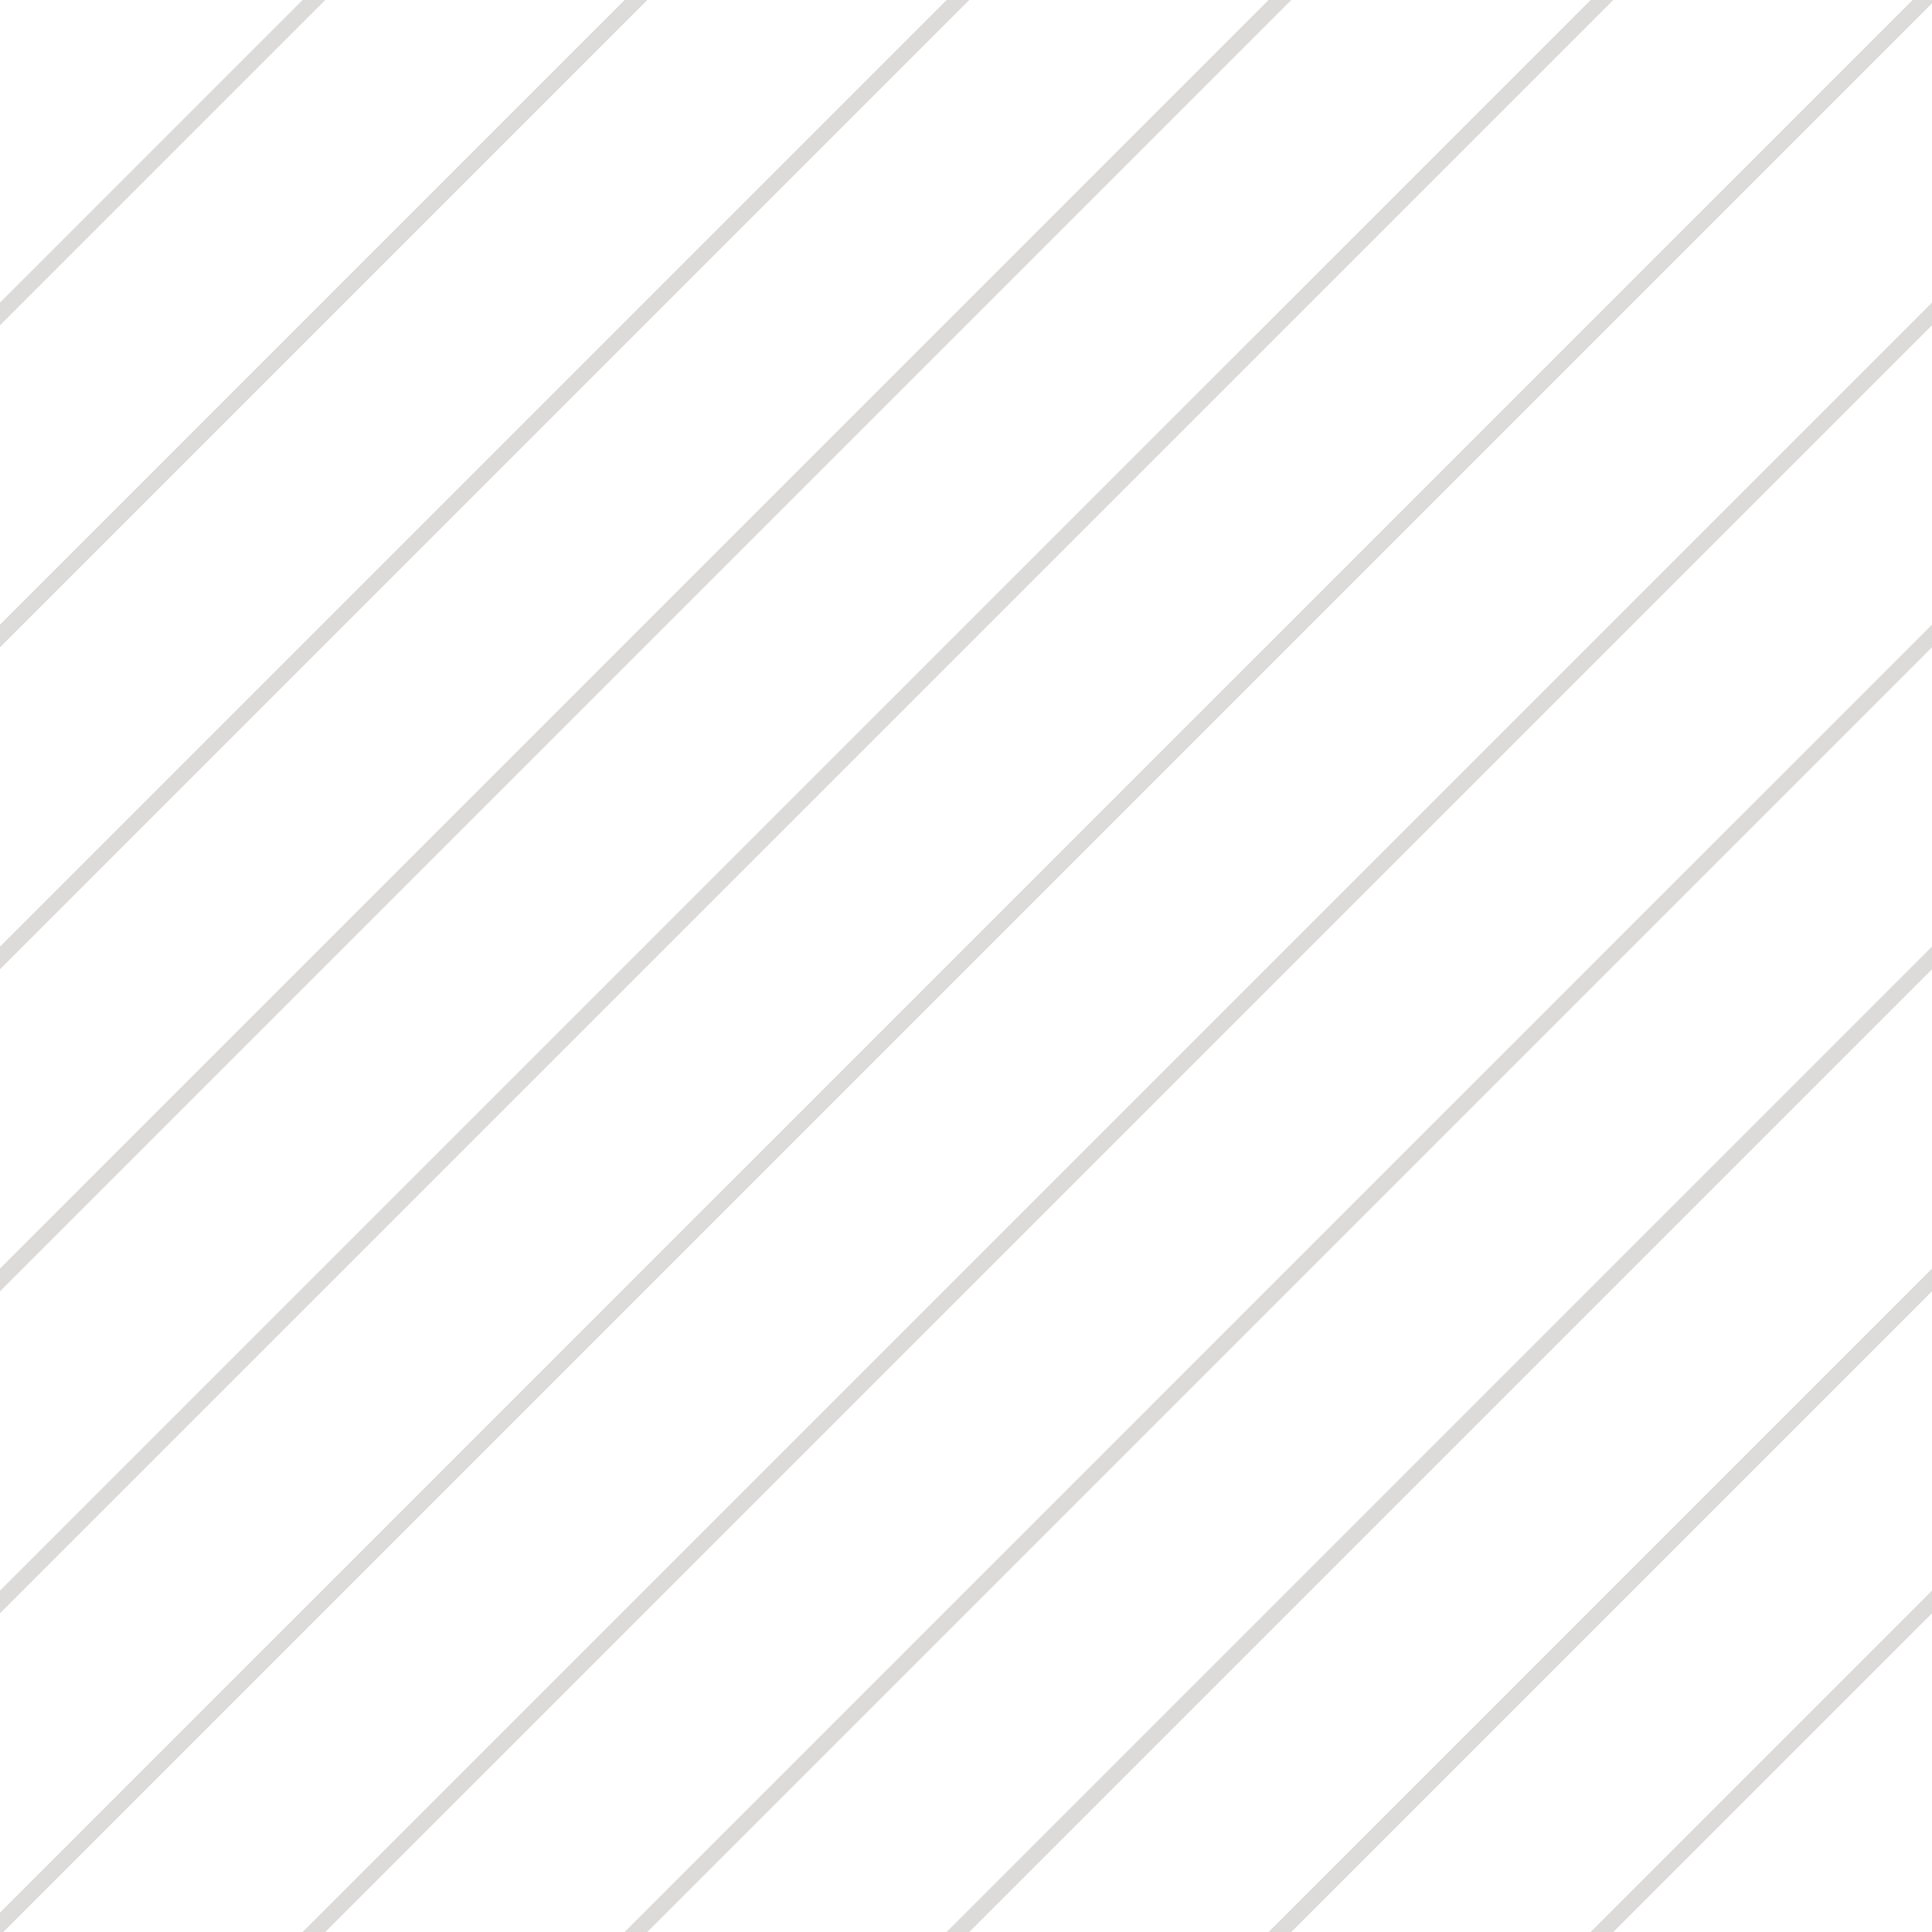 <svg xmlns="http://www.w3.org/2000/svg" xmlns:xlink="http://www.w3.org/1999/xlink" width="100" height="100" viewBox="0 0 100 100"><defs><style>.a{fill:#fff;}.b{clip-path:url(#a);}.c{fill:rgba(158,152,150,0.35);}</style><clipPath id="a"><rect class="a" width="100" height="100" transform="translate(1269 858)"/></clipPath></defs><g class="b" transform="translate(-1269 -858)"><path class="c" d="M0,0H166.667V.833H0Z" transform="translate(1259.78 966.214) rotate(-45)"/><path class="c" d="M0,0H166.667V.833H0Z" transform="translate(1251.447 957.881) rotate(-45)"/><path class="c" d="M0,0H166.667V.833H0Z" transform="translate(1243.113 949.548) rotate(-45)"/><path class="c" d="M0,0H166.667V.833H0Z" transform="translate(1234.78 941.214) rotate(-45)"/><path class="c" d="M0,0H166.667V.833H0Z" transform="translate(1226.447 932.881) rotate(-45)"/><path class="c" d="M0,0H166.667V.833H0Z" transform="translate(1218.113 924.548) rotate(-45)"/><path class="c" d="M0,0H166.667V.833H0Z" transform="translate(1268.113 974.548) rotate(-45)"/><path class="c" d="M0,0H166.667V.833H0Z" transform="translate(1276.447 982.881) rotate(-45)"/><path class="c" d="M0,0H166.667V.833H0Z" transform="translate(1284.78 991.214) rotate(-45)"/><path class="c" d="M0,0H166.667V.833H0Z" transform="translate(1293.113 999.548) rotate(-45)"/><path class="c" d="M0,0H166.667V.833H0Z" transform="translate(1301.447 1007.881) rotate(-45)"/></g></svg>